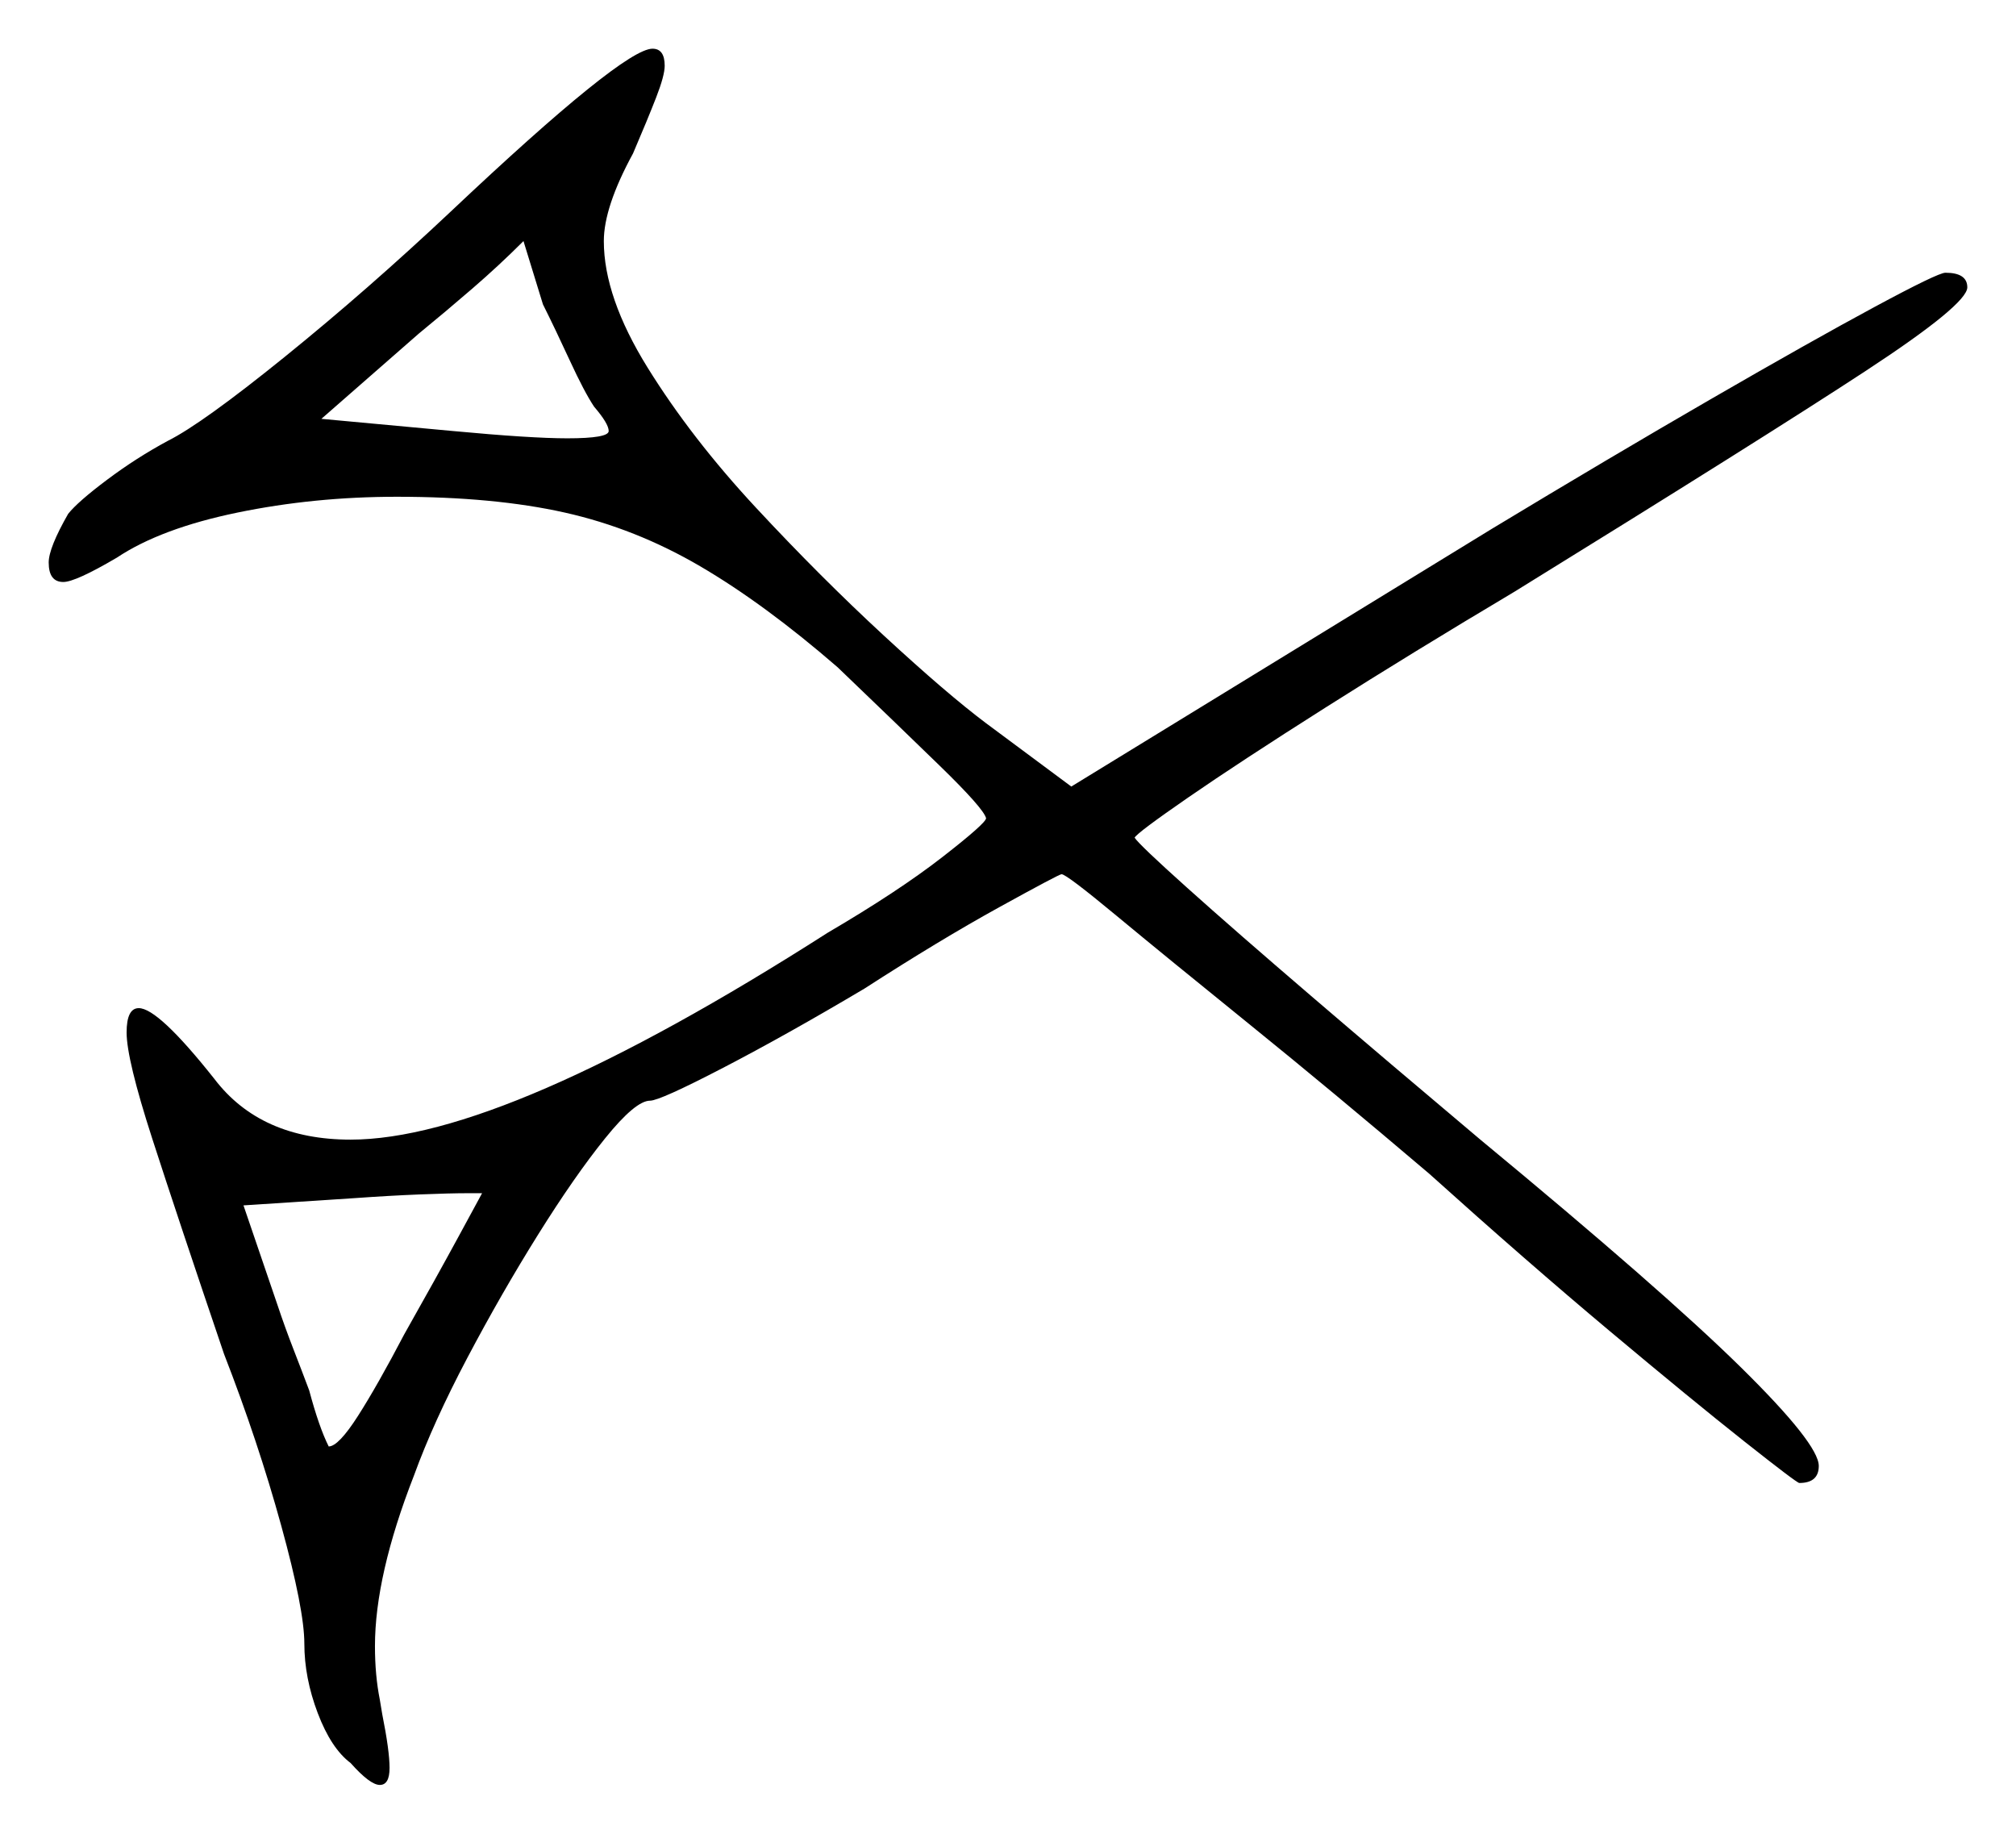 <svg xmlns="http://www.w3.org/2000/svg" width="414.0" height="376.5" viewBox="0 0 414.0 376.5"><path d="M83.0 274.0Q89.5 262.5 94.25 253.75Q99.0 245.0 99.0 245.0H96.0Q92.5 245.0 86.25 245.25Q80.0 245.5 73.0 246.0L50.0 247.5L57.0 268.0Q58.5 272.5 60.25 277.0Q62.0 281.5 63.5 285.5Q65.5 293.0 67.5 297.0Q69.5 297.0 73.5 290.75Q77.5 284.5 83.0 274.0ZM122.0 83.5Q120.0 80.5 117.0 74.0Q114.0 67.5 111.5 62.5L107.5 49.5Q102.5 54.5 97.0 59.25Q91.5 64.0 86.0 68.5L66.0 86.0L93.0 88.5Q109.0 90.0 116.5 90.0Q125.0 90.0 125.0 88.5Q125.0 87.0 122.0 83.5ZM92.5 43.5Q128.0 10.0 134.0 10.0Q136.5 10.0 136.5 13.5Q136.5 15.5 134.75 20.0Q133.0 24.5 130.0 31.5Q124.0 42.5 124.0 49.5Q124.0 61.0 133.0 75.5Q142.0 90.0 155.25 104.25Q168.5 118.5 181.5 130.5Q194.5 142.5 202.5 148.5L220.0 161.5L306.5 108.5Q330.5 94.0 351.25 82.0Q372.0 70.0 385.0 63.0Q398.0 56.0 399.5 56.0Q404.0 56.0 404.0 59.0Q404.0 62.5 383.0 76.25Q362.0 90.0 311.0 121.5Q290.0 134.0 272.25 145.25Q254.5 156.5 244.0 163.75Q233.5 171.0 233.0 172.0Q234.0 173.5 243.75 182.25Q253.5 191.0 269.25 204.5Q285.0 218.0 304.0 234.0Q341.5 265.0 357.5 280.75Q373.5 296.5 373.5 301.0Q373.5 304.5 369.5 304.5Q369.0 304.5 358.25 296.0Q347.5 287.5 330.5 273.25Q313.5 259.0 293.5 241.0Q273.5 224.0 256.5 210.25Q239.5 196.5 229.25 188.0Q219.0 179.5 218.0 179.5Q217.5 179.5 205.25 186.25Q193.0 193.0 177.5 203.0Q161.5 212.5 148.5 219.25Q135.5 226.0 133.5 226.0Q130.5 226.0 124.25 233.75Q118.0 241.5 110.5 253.5Q103.0 265.5 96.0 278.75Q89.0 292.0 85.0 303.0Q77.0 323.5 77.0 338.0Q77.0 341.0 77.25 343.75Q77.5 346.5 78.0 349.0L78.5 352.0Q80.0 359.5 80.0 363.0Q80.0 366.5 78.0 366.5Q76.0 366.5 72.0 362.0Q68.0 359.0 65.25 351.75Q62.5 344.5 62.5 337.5Q62.5 330.5 57.75 313.25Q53.0 296.0 46.0 278.0Q36.5 250.0 31.25 233.75Q26.0 217.5 26.0 212.0Q26.0 207.0 28.5 207.0Q32.5 207.0 44.0 221.5Q53.5 234.0 72.0 234.0Q103.5 234.0 170.0 191.5Q184.5 183.0 193.5 176.0Q202.5 169.0 202.5 168.0Q202.0 166.0 193.0 157.25Q184.0 148.5 172.0 137.0Q157.0 124.0 143.75 116.25Q130.5 108.5 116.0 105.25Q101.5 102.0 81.5 102.0Q64.5 102.0 48.75 105.25Q33.0 108.5 24.0 114.5Q15.5 119.5 13.0 119.5Q10.0 119.5 10.0 115.5Q10.0 112.5 14.0 105.5Q16.0 103.0 22.0 98.5Q28.0 94.0 34.5 90.5Q41.5 87.0 58.5 73.25Q75.5 59.5 92.5 43.5Z" fill="black" /></svg>